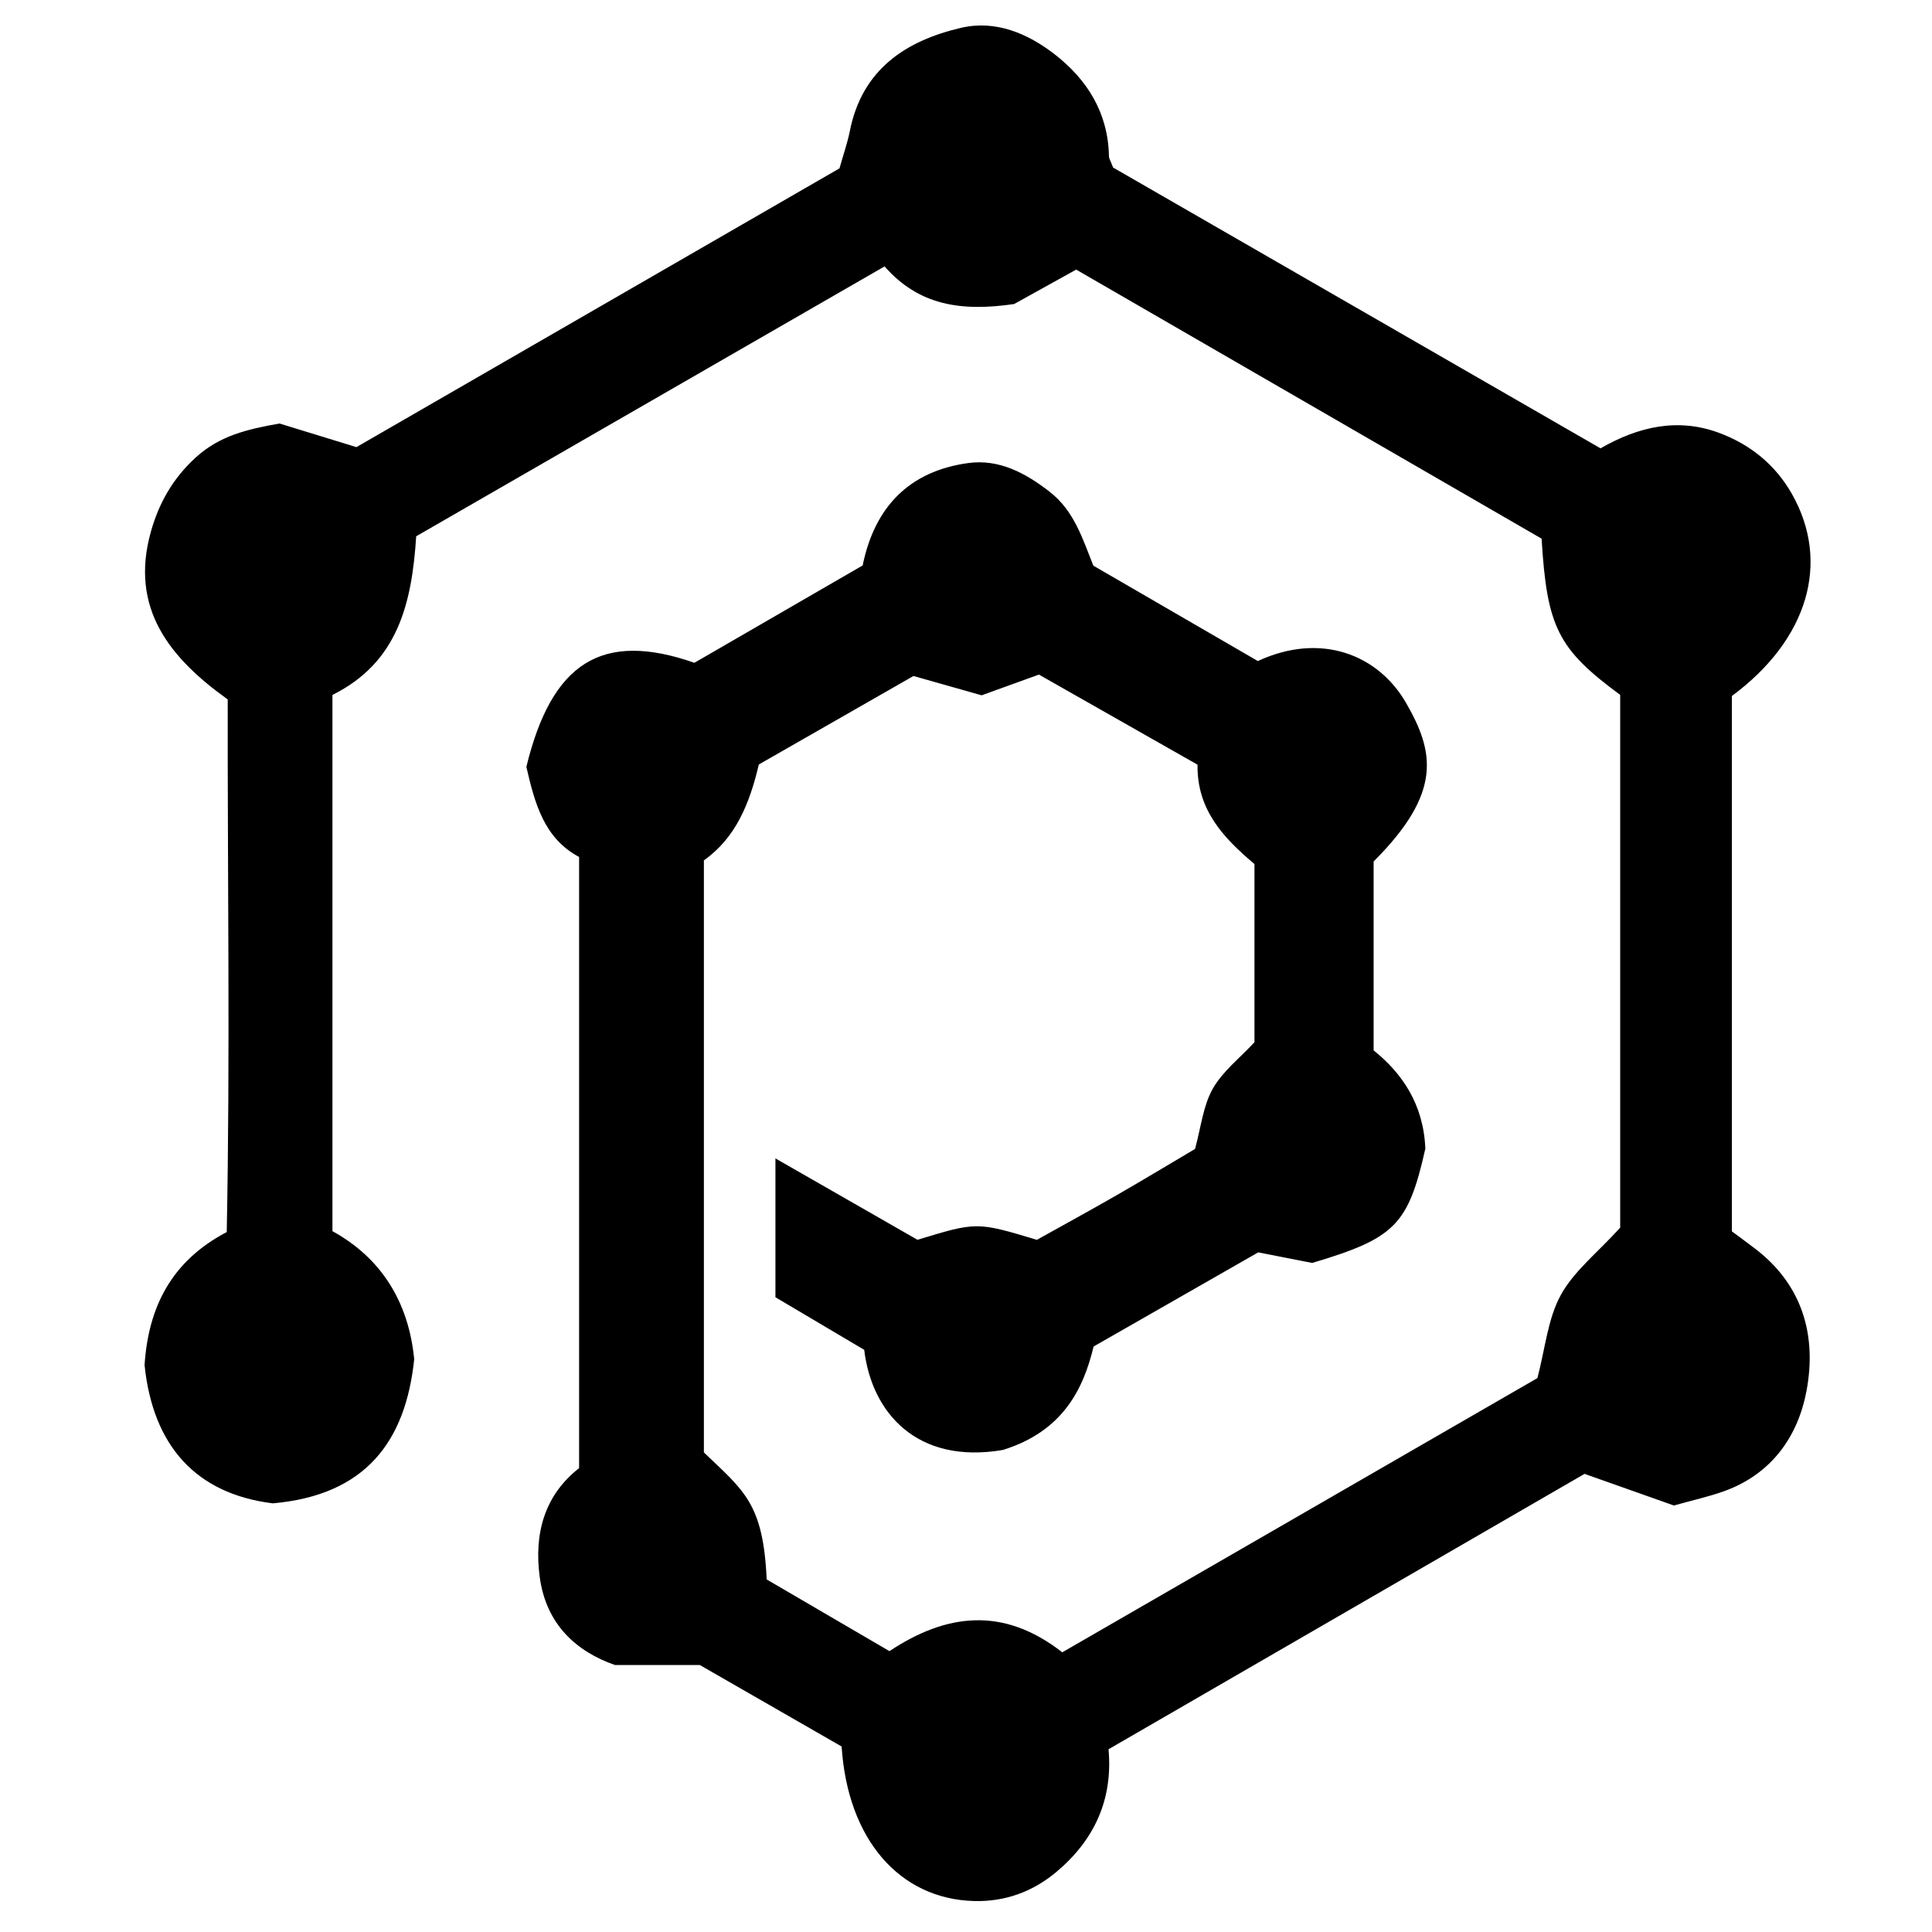 <?xml version="1.0" encoding="iso-8859-1"?>
<!-- Generator: Adobe Illustrator 19.0.0, SVG Export Plug-In . SVG Version: 6.00 Build 0)  -->
<svg version="1.1" id="Layer_1" xmlns="http://www.w3.org/2000/svg" x="0px"
     y="0px"
     viewBox="0 0 500 500" enable-background="new 0 0 500 500" xml:space="preserve">
<path d="M107.712,138.79c-1.121,17.389-4.746,32.647-21.677,41.061c0,46.037,0,91.888,0,138.774
	c12.521,6.874,19.727,18.211,21.16,33.158c-2.226,21.261-12.548,35.167-36.592,37.281c-19.91-2.462-31.031-14.911-33.188-35.771
	c0.965-14.936,6.902-26.913,21.264-34.434c0.903-45.755,0.183-91.613,0.256-137.842c-14.85-10.637-25.52-23.496-19.864-43.497
	c2.084-7.369,5.673-13.732,11.614-19.149c6.118-5.578,13.215-7.28,21.66-8.766c6.115,1.879,13.002,3.994,19.898,6.113
	C134,91.621,175.659,67.578,217.256,43.571c0.956-3.402,2.053-6.515,2.693-9.719c3.17-15.869,14.414-23.307,28.799-26.658
	c8.902-2.073,17.221,1.452,24.181,6.846c8.462,6.558,13.864,15.2,14.065,26.397c0.011,0.618,0.437,1.229,1.08,2.924
	c41.502,23.908,83.778,48.262,126.141,72.666c9.89-5.678,20.073-7.948,30.693-3.999c8.018,2.981,14.527,8.206,18.831,15.789
	c10.038,17.687,4.228,37.683-15.531,52.308c0,45.518,0,91.407,0,138.551c1.51,1.123,3.891,2.839,6.212,4.631
	c12.191,9.412,15.757,22.491,13.102,36.657c-2.215,11.815-9.043,21.471-21.156,25.894c-4.009,1.464-8.222,2.37-13.165,3.763
	c-6.887-2.439-14.303-5.064-23.119-8.185c-40.1,23.198-81.479,47.137-123.197,71.271c1.197,13.141-3.788,23.656-13.594,31.831
	c-6.058,5.051-13.219,7.663-21.203,7.45c-19.29-0.514-32.722-15.966-34.278-39.997c-12.297-7.066-24.941-14.33-36.686-21.078
	c-7.565,0-14.131,0-21.943,0c-9.906-3.443-17.808-10.407-19.488-22.699c-1.544-11.292,1.213-21.247,10.178-28.266
	c0-53.036,0-105.344,0-158.168c-9.051-4.814-11.461-13.827-13.65-23.318c6.558-26.957,19.5-35.296,43.493-26.936
	c14.195-8.211,28.84-16.683,43.545-25.19c3.099-15.227,12.148-24.435,27.35-26.504c7.935-1.08,14.768,2.563,21.033,7.43
	c6.453,5.012,8.596,12.406,11.321,19.134c14.447,8.377,28.541,16.548,42.567,24.68c16.33-7.571,31.173-1.652,38.365,10.847
	c7.282,12.655,9.466,23.18-8.404,41.021c0,15.737,0,31.797,0,48.891c7.378,5.92,12.924,13.946,13.386,25.438
	c-4.433,19.697-7.785,23.179-29.286,29.574c-4.3-0.842-8.852-1.734-13.965-2.735c-13.671,7.818-27.507,15.731-42.603,24.364
	c-2.671,11.132-8.024,21.965-23.475,26.768c-22.311,3.816-33.973-9.722-35.889-25.91c-7.353-4.355-15.033-8.903-22.979-13.609
	c0-11.451,0-23.023,0-35.931c12.95,7.42,24.952,14.297,36.768,21.067c15.322-4.671,15.322-4.671,30.902,0.005
	c6.882-3.843,13.845-7.643,20.72-11.595c6.891-3.961,13.694-8.075,20.2-11.923c1.541-5.578,2.078-11.113,4.573-15.548
	c2.544-4.524,7.013-7.966,10.811-12.067c0-15.316,0-30.702,0-46.119c-7.992-6.744-14.914-13.999-14.736-25.714
	c-13.824-7.853-27.686-15.729-41.044-23.317c-5.4,1.953-10.04,3.631-14.825,5.362c-5.443-1.542-10.849-3.072-17.644-4.997
	c-12.642,7.233-26.386,15.097-40.022,22.9c-2.373,10.07-5.93,18.932-14.219,24.817c0,51.35,0,102.307,0,153.219
	c10.289,9.895,15.358,13.068,16.252,32.875c10.404,6.076,21.015,12.272,31.774,18.555c14.63-9.708,29.376-11.68,44.724,0.304
	c41.11-23.726,82.445-47.582,122.962-70.966c2.029-7.702,2.681-15.325,6.038-21.471c3.386-6.2,9.455-10.935,15.387-17.453
	c0-44.774,0-91.356,0-137.888c-16.092-11.883-18.956-17.472-20.339-40.437c-40.053-23.154-80.553-46.567-120.448-69.629
	c-6.412,3.557-12.084,6.703-16.059,8.907c-13.794,2.022-24.688,0.329-33.53-9.735C188.498,92.24,148.29,115.408,107.712,138.79z"/>
</svg>
